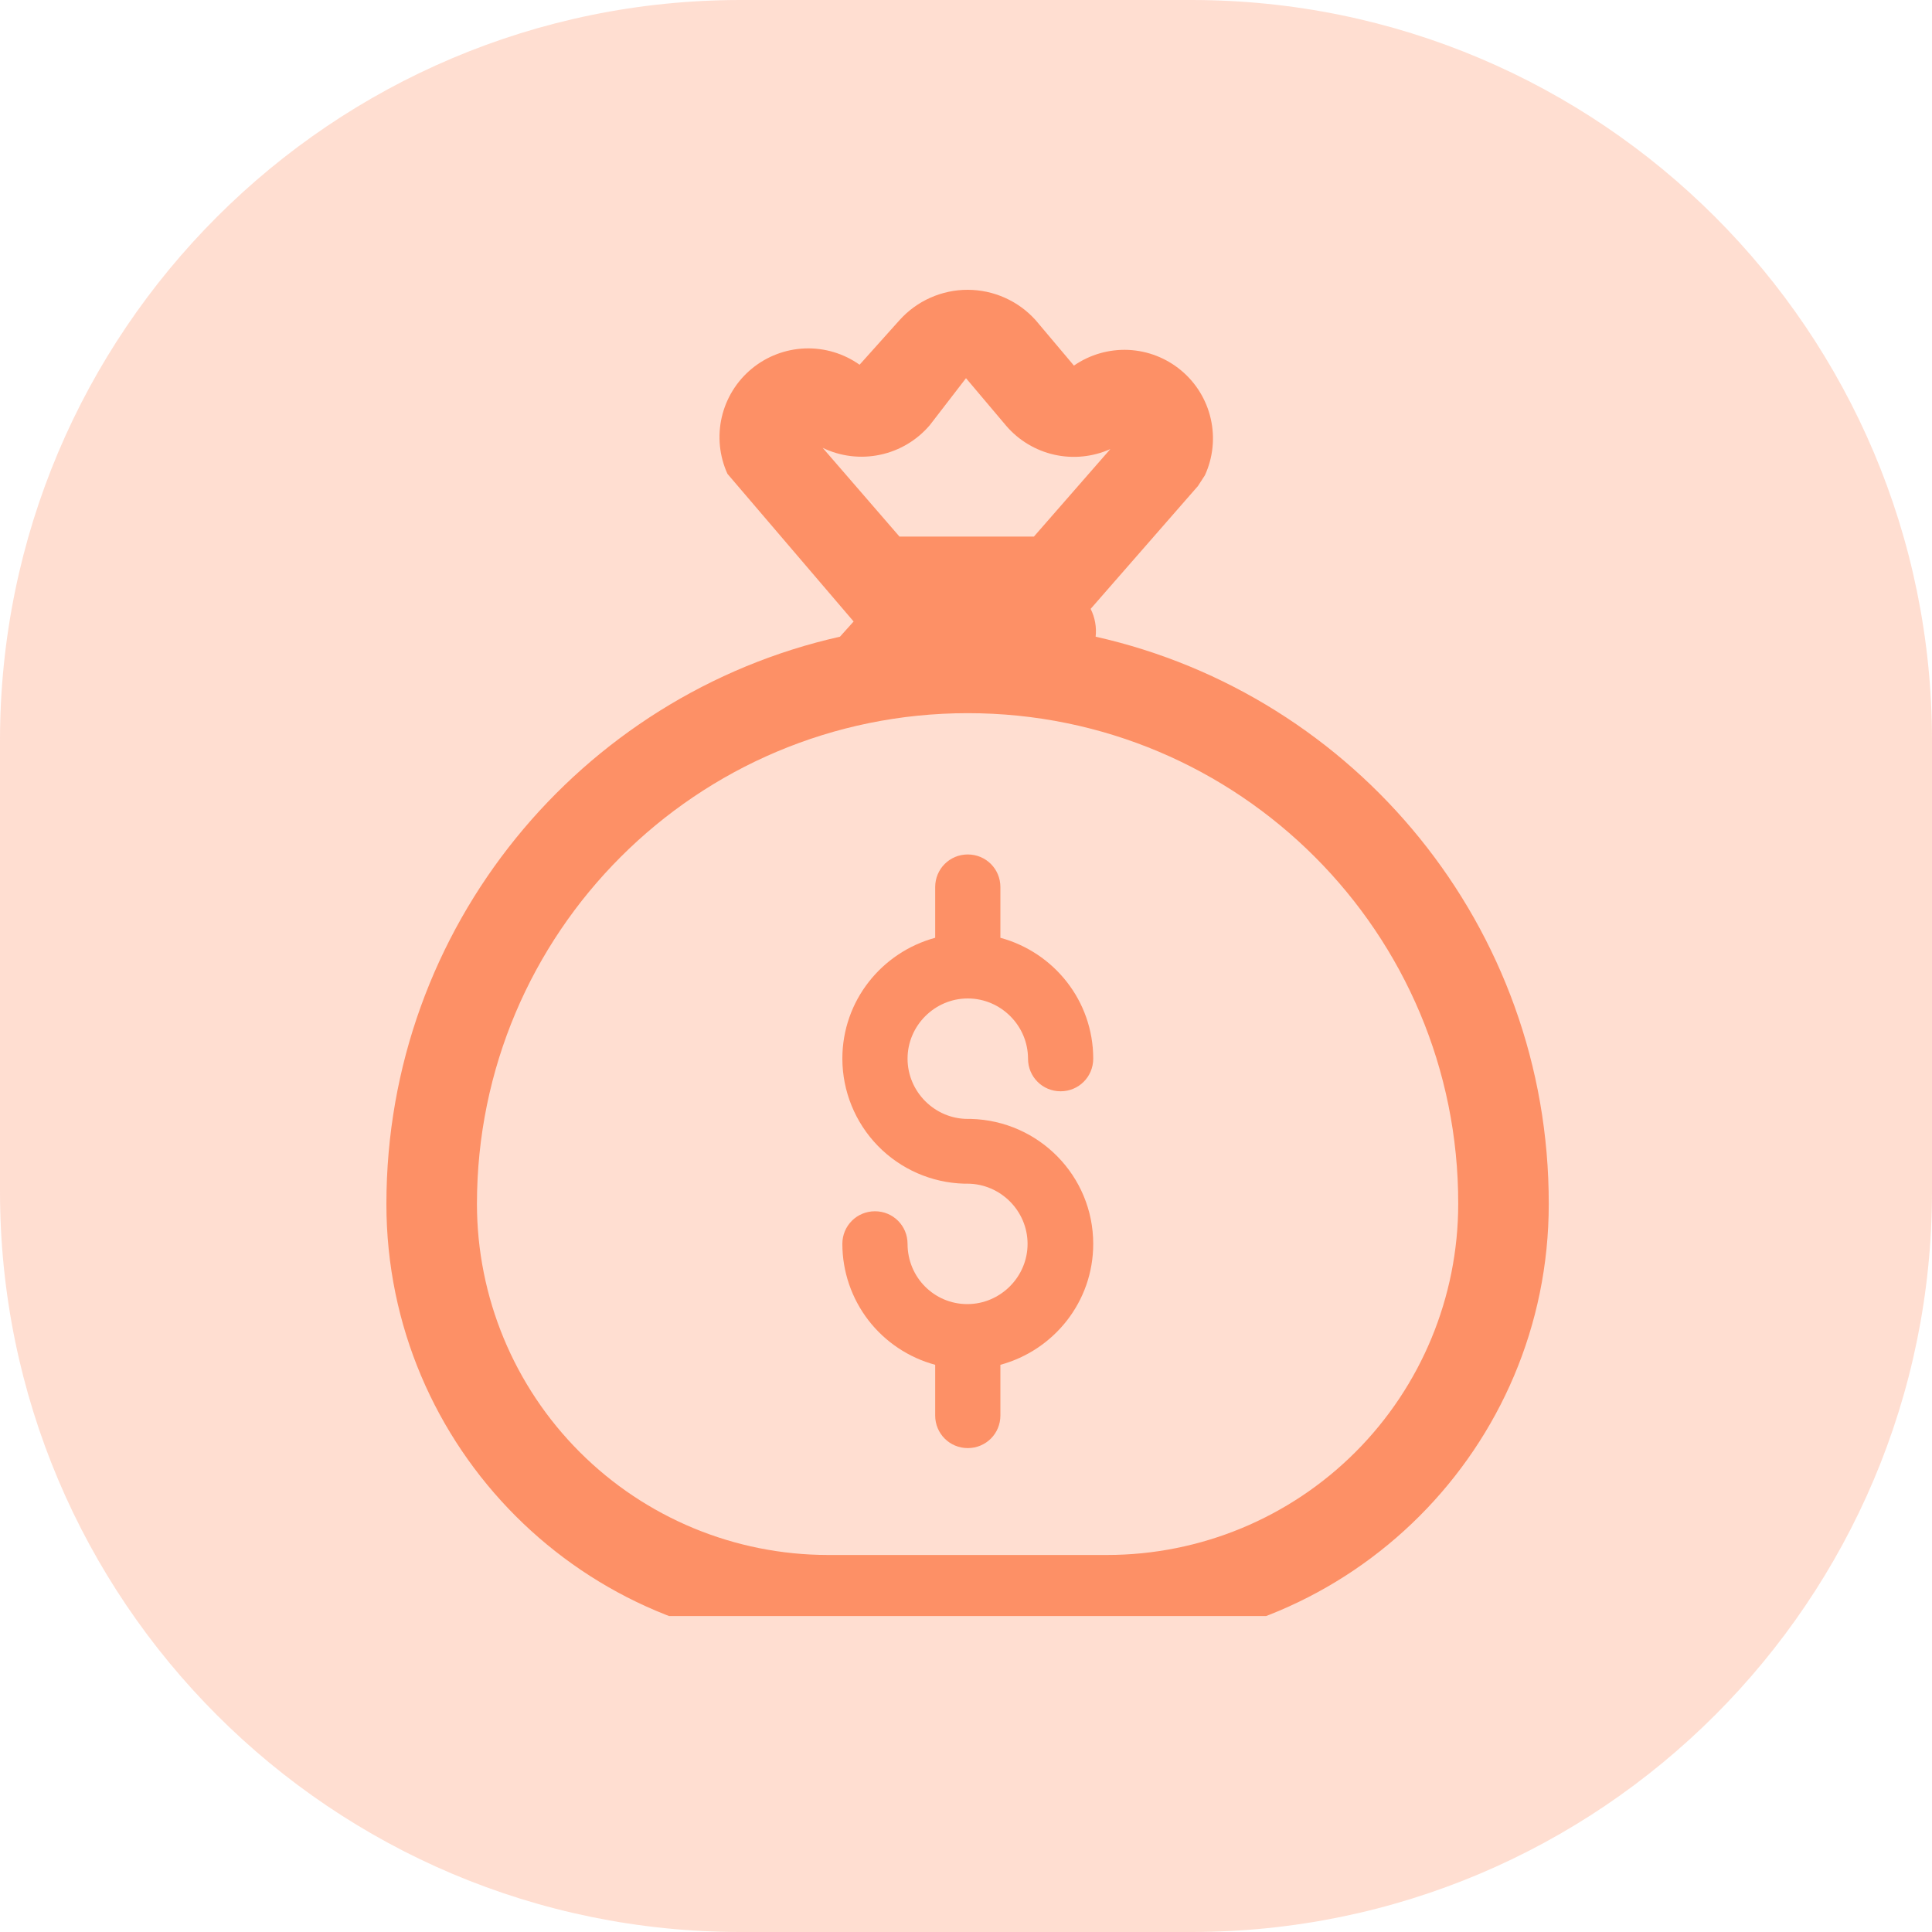 <svg width="60" height="60" viewBox="0 0 60 60" fill="none" xmlns="http://www.w3.org/2000/svg">
<path opacity="0.3" fill-rule="evenodd" clip-rule="evenodd" d="M0 30V37C0 49.703 10.297 60 23 60H30H37C49.703 60 60 49.703 60 37V30V23C60 10.297 49.703 0 37 0H30H23C10.297 0 0 10.297 0 23V30Z" fill="#FF9066"/>
<g clip-path="url(#clip0_3291_11286)">
<path d="M30.055 34.749H30.154C32.263 34.805 33.951 36.52 33.951 38.63C33.951 40.43 32.727 41.935 31.068 42.385V43.96C31.068 44.522 30.618 44.972 30.055 44.972C29.493 44.972 29.043 44.522 29.043 43.96V42.385C28.217 42.162 27.487 41.674 26.965 40.996C26.444 40.317 26.161 39.486 26.16 38.63C26.16 38.067 26.61 37.617 27.173 37.617C27.735 37.617 28.185 38.067 28.185 38.63C28.185 39.67 29.015 40.5 30.041 40.5C31.068 40.5 31.912 39.656 31.912 38.63C31.912 37.603 31.068 36.76 30.041 36.76H29.943C28.931 36.732 27.97 36.311 27.264 35.587C26.558 34.862 26.162 33.89 26.16 32.878C26.16 31.078 27.384 29.574 29.043 29.124V27.549C29.043 26.986 29.493 26.536 30.055 26.536C30.618 26.536 31.068 26.986 31.068 27.549V29.124C32.727 29.574 33.951 31.078 33.951 32.878C33.951 33.441 33.501 33.891 32.938 33.891C32.376 33.891 31.926 33.441 31.926 32.878C31.926 31.852 31.082 31.008 30.055 31.008C29.029 31.008 28.185 31.852 28.185 32.878C28.185 33.905 29.029 34.749 30.055 34.749Z" fill="#FD9066"/>
<path d="M22.592 14.716L26.51 19.301L26.086 19.773C18.023 21.582 12 28.783 12 37.392C12 44.961 18.142 51.103 25.711 51.103H34.388C41.956 51.103 48.098 44.962 48.098 37.394C48.112 28.783 42.09 21.582 34.026 19.773C34.059 19.476 34.005 19.176 33.871 18.909L37.204 15.093L37.419 14.761C37.671 14.213 37.735 13.598 37.602 13.01C37.47 12.422 37.148 11.894 36.685 11.507C36.223 11.12 35.647 10.895 35.045 10.867C34.443 10.84 33.848 11.011 33.352 11.354L32.167 9.948C31.901 9.65 31.576 9.412 31.211 9.249C30.847 9.085 30.453 9.001 30.054 9C29.654 8.999 29.26 9.083 28.895 9.245C28.53 9.407 28.204 9.644 27.937 9.941L26.695 11.327C26.201 10.977 25.605 10.799 25 10.821C24.394 10.844 23.813 11.065 23.346 11.451C22.879 11.836 22.552 12.365 22.415 12.956C22.279 13.546 22.341 14.165 22.592 14.716ZM27.934 16.664L25.549 13.908C26.103 14.175 26.73 14.251 27.332 14.123C27.934 13.996 28.476 13.673 28.875 13.205L30 11.745L31.249 13.224C31.638 13.677 32.163 13.992 32.746 14.122C33.329 14.252 33.938 14.19 34.483 13.946L32.109 16.664H27.934ZM14.812 37.392C14.812 28.972 21.636 22.148 30.056 22.148C38.477 22.148 45.3 28.972 45.286 37.389V37.392C45.285 40.282 44.136 43.054 42.093 45.097C40.049 47.141 37.278 48.289 34.388 48.291H25.711C22.821 48.289 20.049 47.141 18.006 45.097C15.962 43.054 14.814 40.282 14.812 37.392Z" fill="#FD9066"/>
</g>
<defs>
<clipPath id="clip0_3291_11286">
<rect width="45" height="45" fill="white" transform="translate(7 5.187)"/>
</clipPath>
</defs>
</svg>

